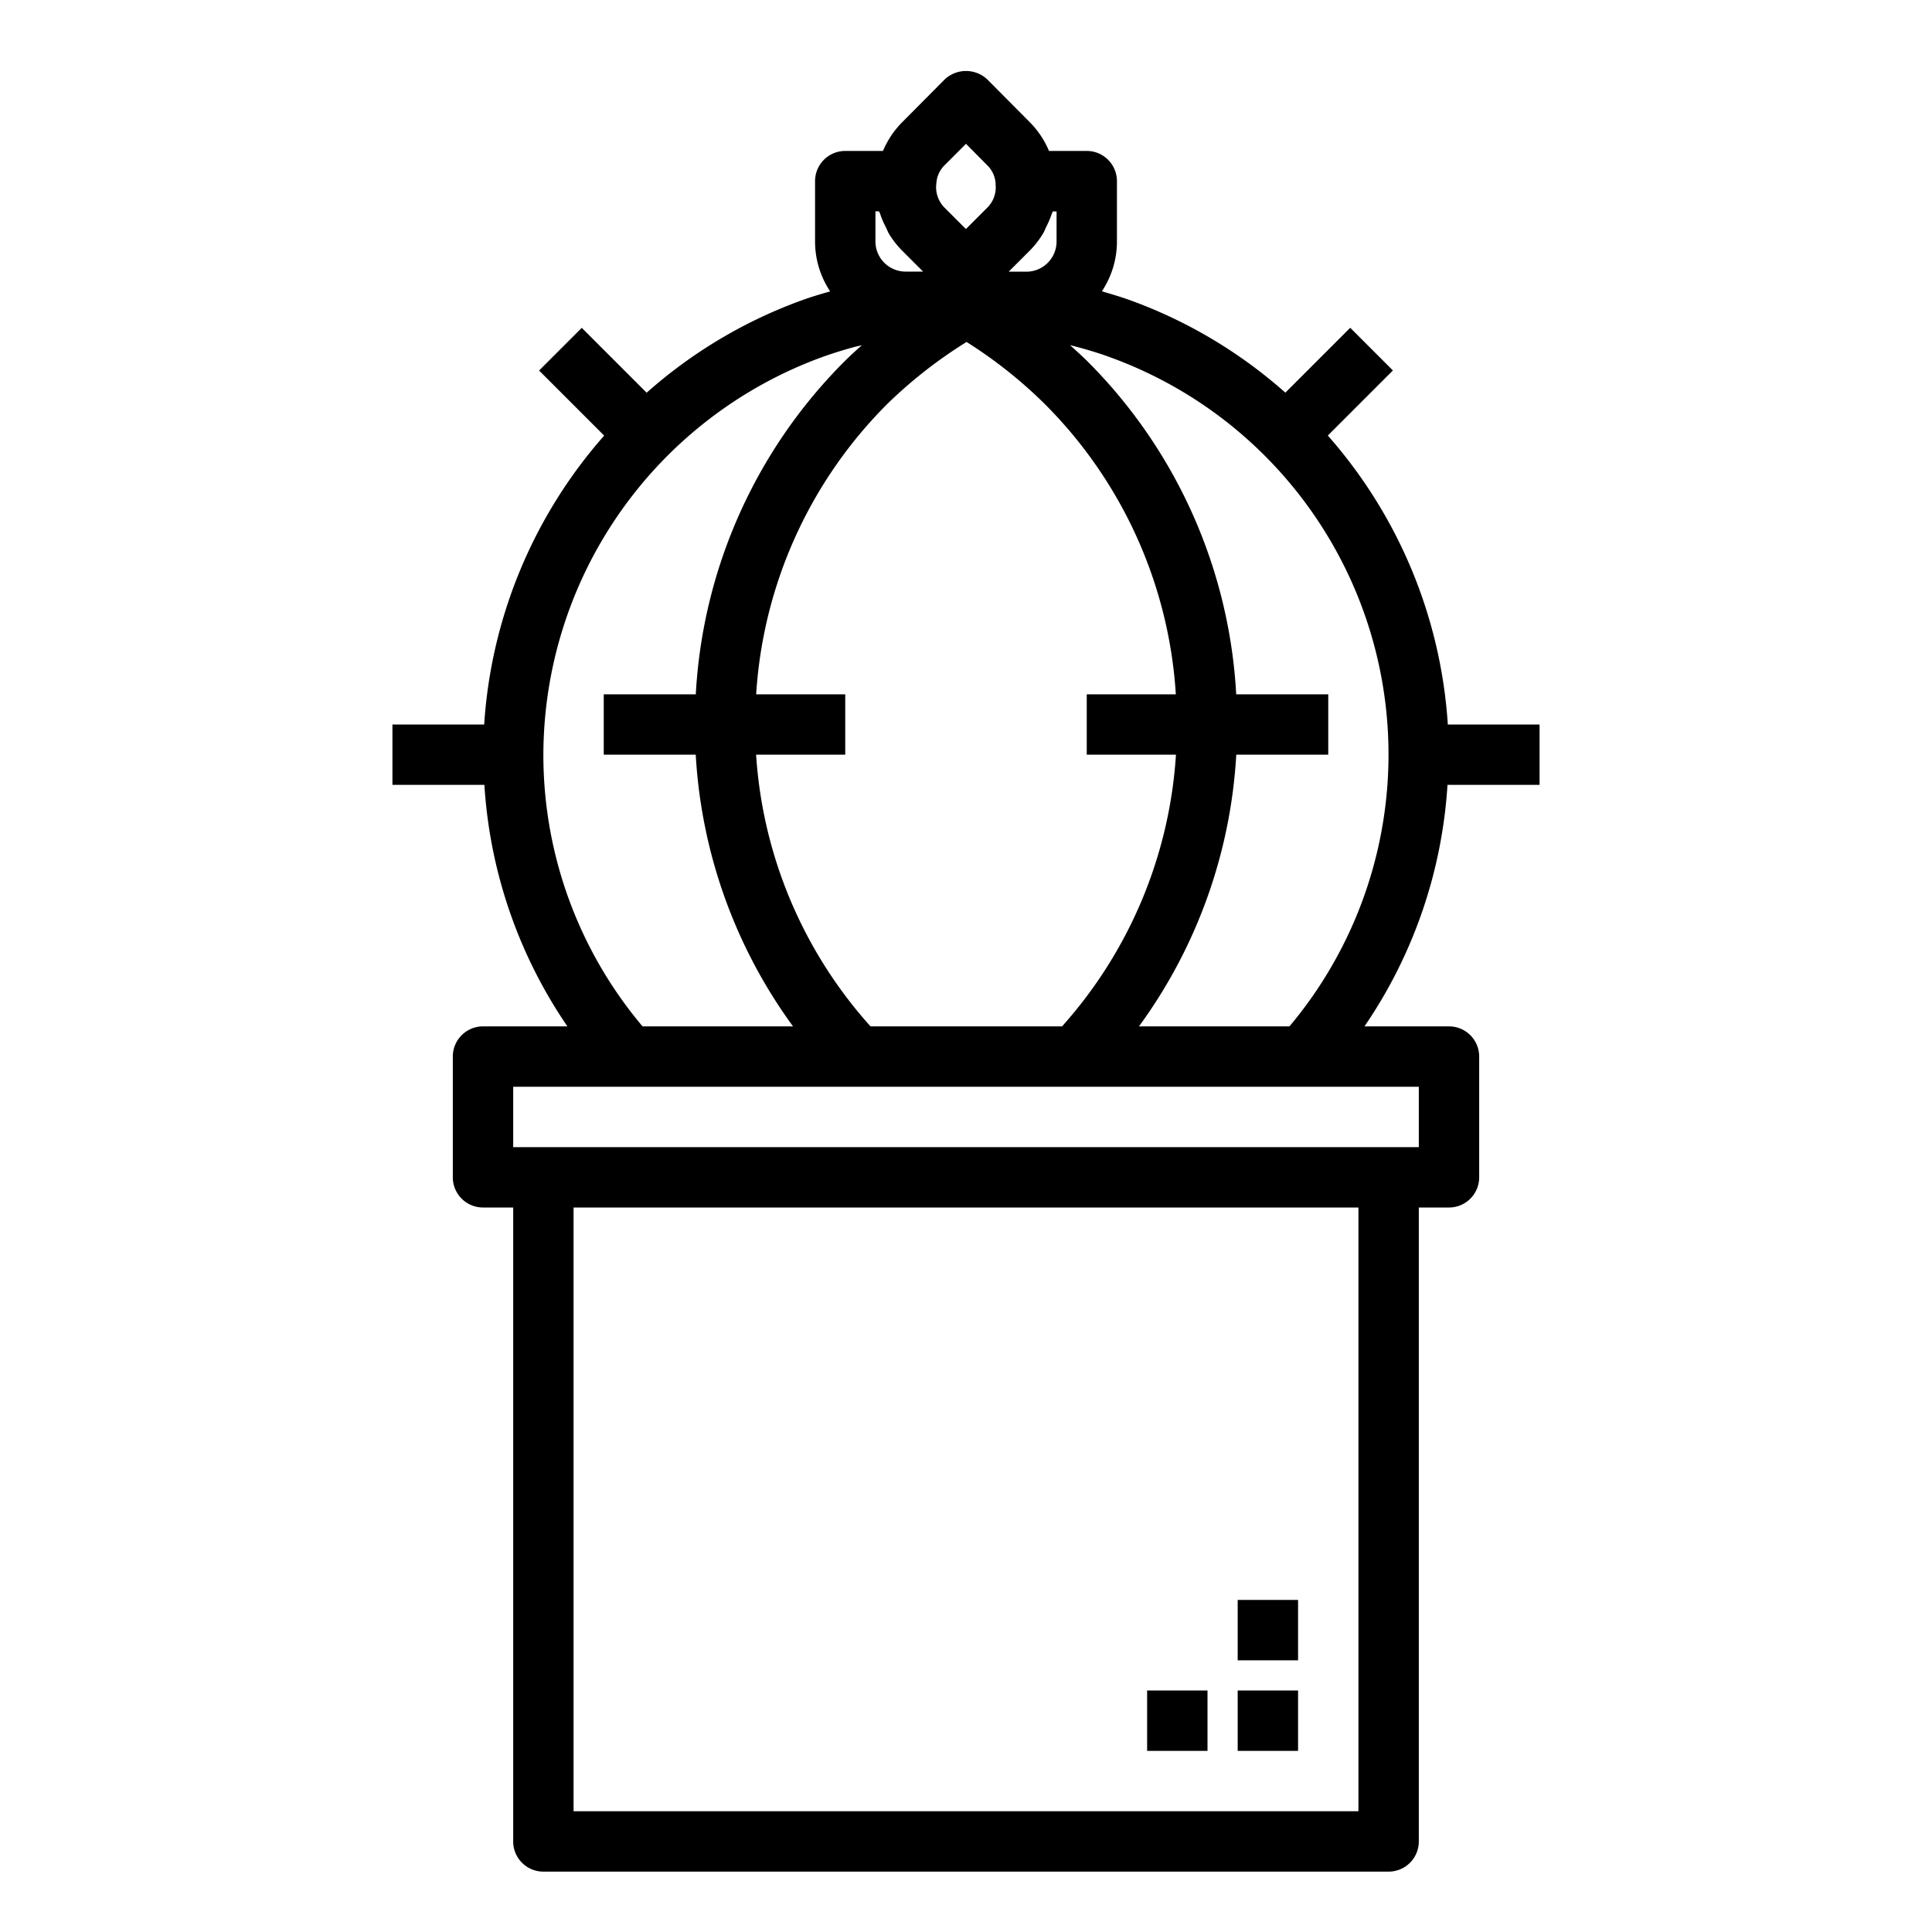 <svg xmlns="http://www.w3.org/2000/svg" viewBox="0 0 64 64" x="0px" y="0px"><title>Cactus_15</title><g data-name="Cactus"><path d="M51,26V24H47.961a16.038,16.038,0,0,0-3.975-9.572l2.156-2.156-1.414-1.414-2.149,2.149A15.908,15.908,0,0,0,37.45,9.95c-.313-.114-.631-.207-.949-.3A2.977,2.977,0,0,0,37,8V6a1,1,0,0,0-1-1H34.749a2.972,2.972,0,0,0-.629-.945l-1.41-1.42a1.031,1.031,0,0,0-1.42,0L29.882,4.053A2.989,2.989,0,0,0,29.25,5H28a1,1,0,0,0-1,1V8a2.979,2.979,0,0,0,.5,1.652c-.319.092-.637.185-.951.3a15.914,15.914,0,0,0-5.128,3.057l-2.149-2.149-1.414,1.414,2.156,2.156A16.038,16.038,0,0,0,16.039,24H13v2h3.046a15.918,15.918,0,0,0,2.75,8H16a1,1,0,0,0-1,1v4a1,1,0,0,0,1,1h1V61a1,1,0,0,0,1,1H46a1,1,0,0,0,1-1V40h1a1,1,0,0,0,1-1V35a1,1,0,0,0-1-1H45.2a15.918,15.918,0,0,0,2.75-8ZM38.955,25a14.907,14.907,0,0,1-3.773,9H28.837a14.9,14.9,0,0,1-3.79-9H28V23H25.049a14.915,14.915,0,0,1,4.334-9.609,15.317,15.317,0,0,1,2.636-2.063,15.215,15.215,0,0,1,2.593,2.058A14.917,14.917,0,0,1,38.951,23H36v2ZM35,8a1,1,0,0,1-1,1h-.586l.7-.7a3.006,3.006,0,0,0,.439-.566c.041-.067.068-.14.1-.211a2.88,2.88,0,0,0,.185-.432c.009-.03.028-.057.037-.087H35ZM31.3,5.464l.7-.7.7.707a.923.923,0,0,1,.28.6c0,.013,0,.025,0,.037a.945.945,0,0,1-.283.779l-.7.7-.7-.7a.964.964,0,0,1-.279-.816A.925.925,0,0,1,31.3,5.464ZM29,7h.119c.009.03.027.056.037.085a2.848,2.848,0,0,0,.183.43c.036.071.063.145.1.214a3.024,3.024,0,0,0,.44.568l.7.7H30a1,1,0,0,1-1-1ZM18,25a14.05,14.05,0,0,1,9.229-13.169c.355-.128.716-.24,1.078-.338.081-.022.162-.036.243-.056-.2.176-.39.351-.578.537A16.9,16.9,0,0,0,23.049,23H20v2h3.047a16.88,16.88,0,0,0,3.223,9H21.285A13.949,13.949,0,0,1,18,25ZM45,60H19V40H45Zm2-22H17V36H47Zm-4.285-4H37.73a16.88,16.88,0,0,0,3.223-9H44V23H40.951a16.906,16.906,0,0,0-4.928-11.031c-.187-.185-.382-.36-.576-.536.445.112.888.24,1.323.4A14,14,0,0,1,42.715,34Z"></path><rect x="41" y="56" width="2" height="2"></rect><rect x="41" y="53" width="2" height="2"></rect><rect x="38" y="56" width="2" height="2"></rect></g></svg>